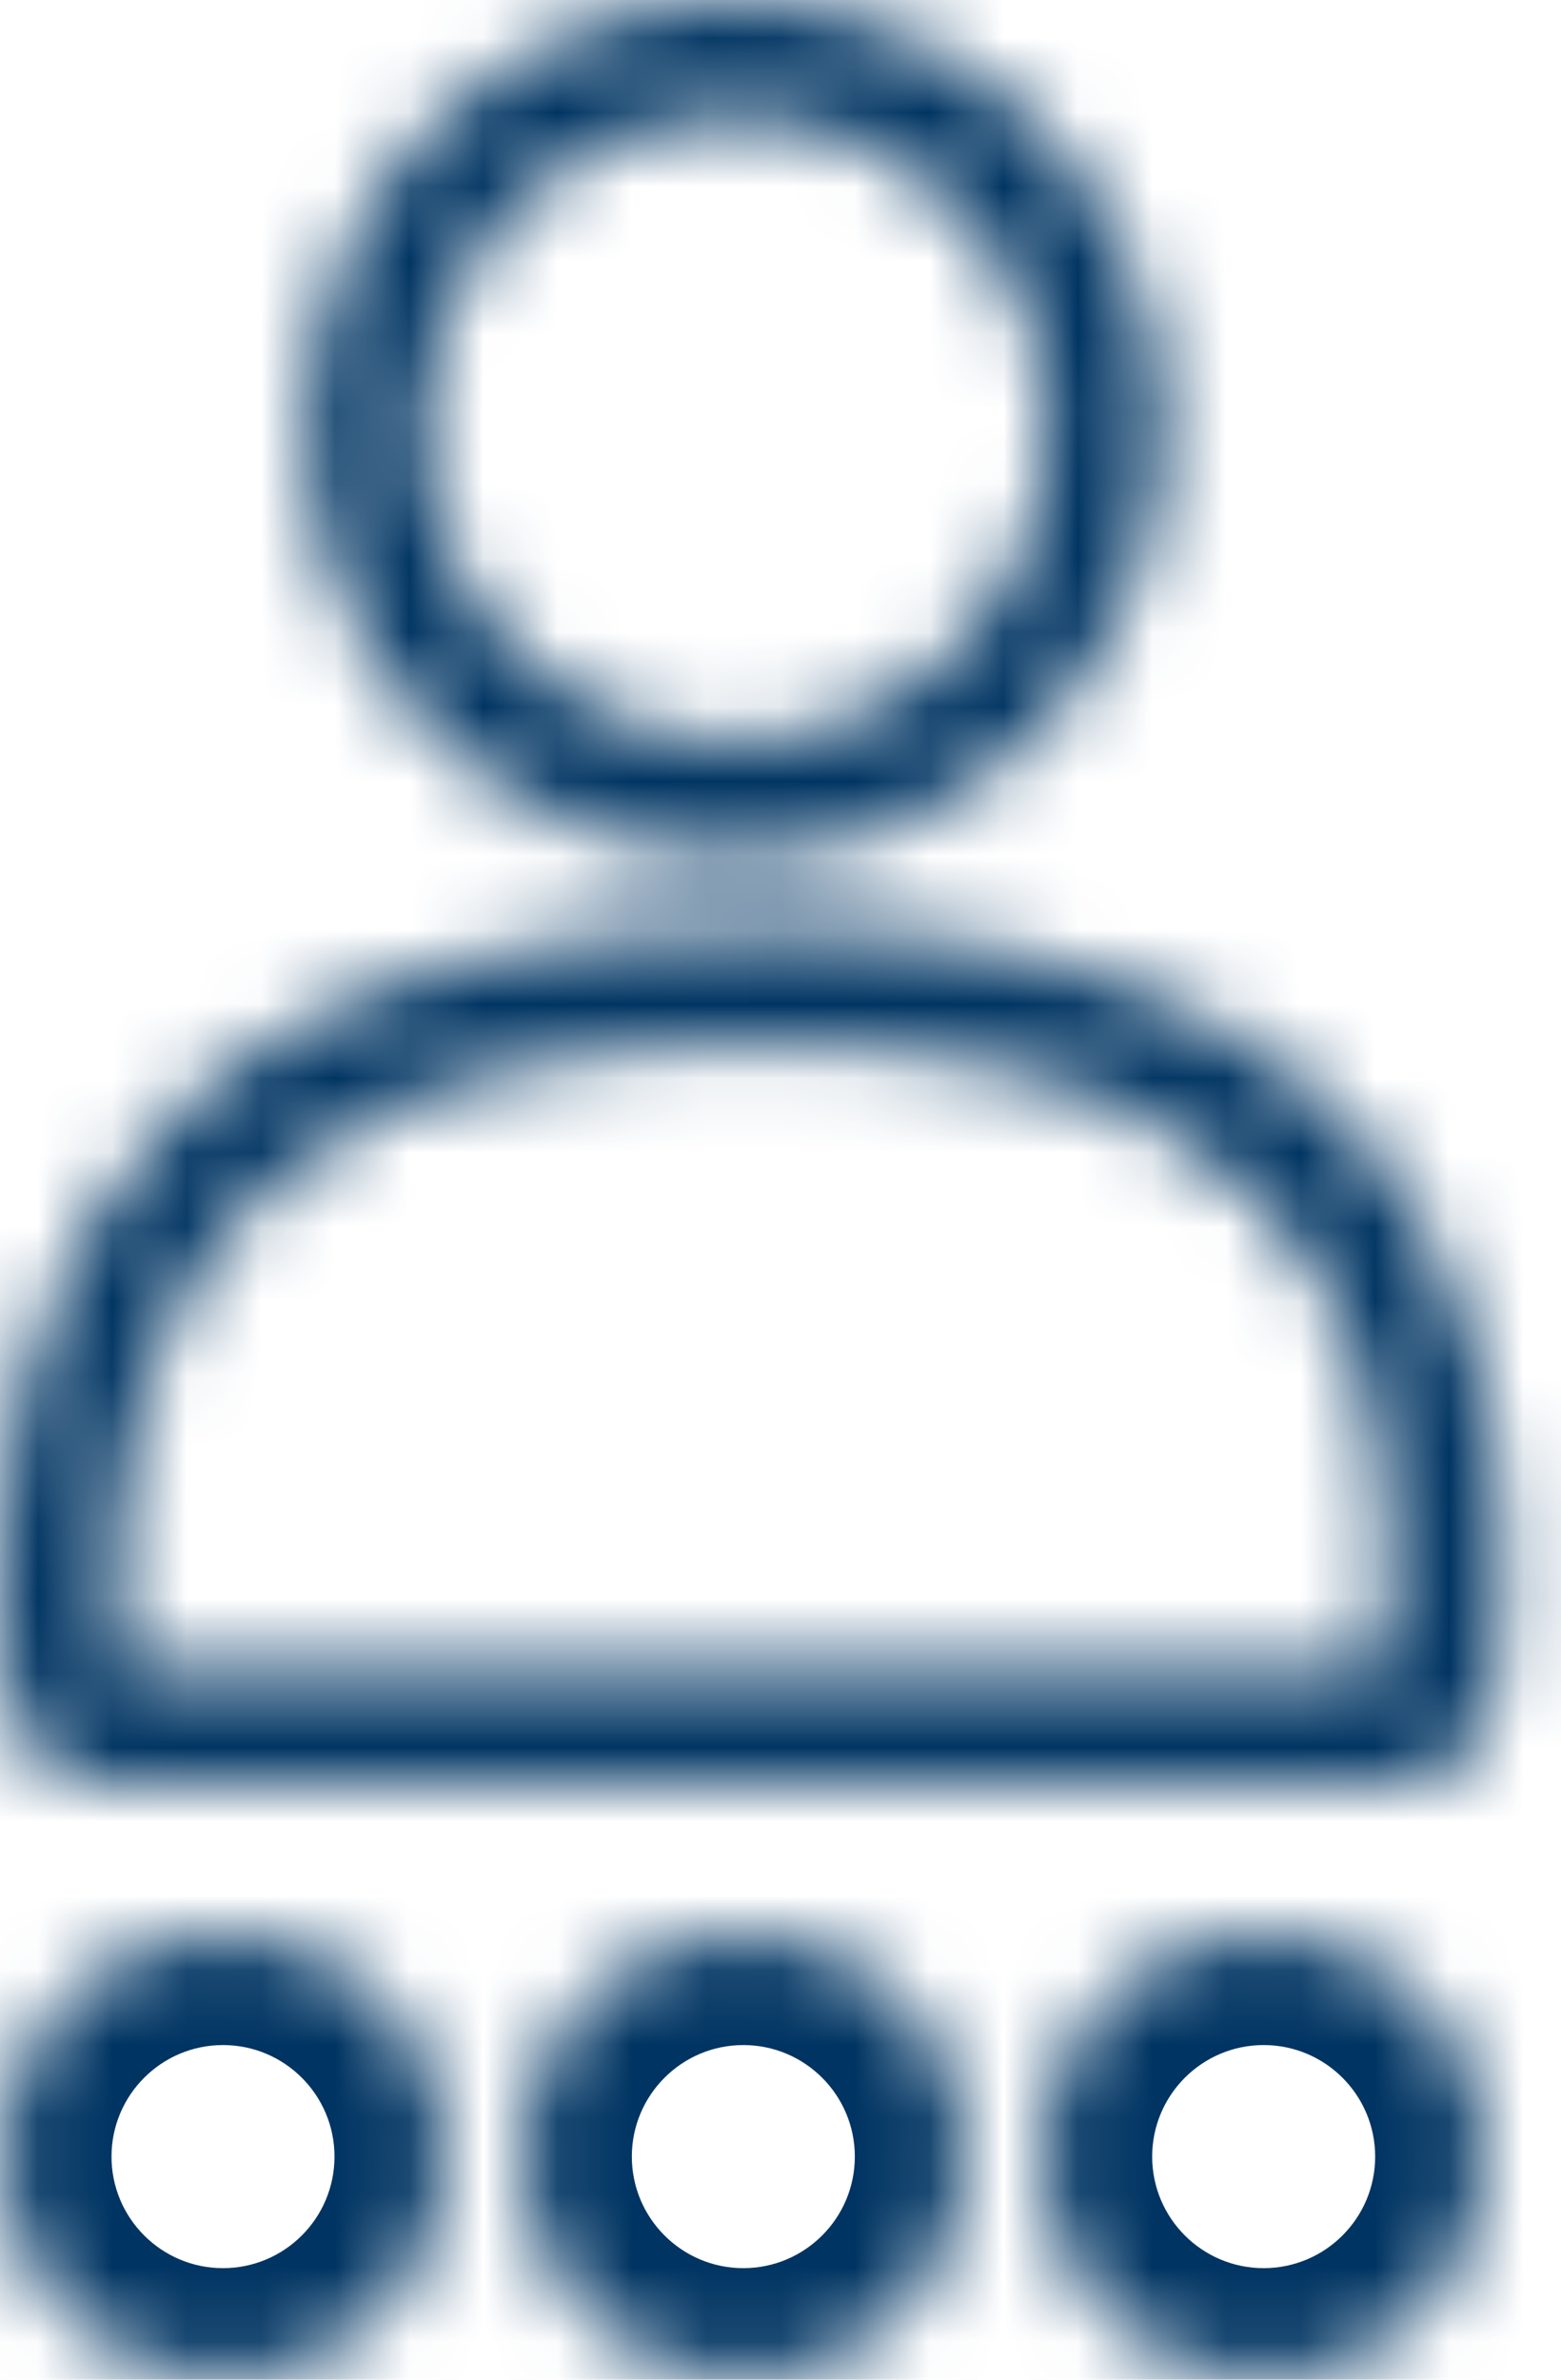 <svg width="21" height="32" viewBox="0 0 21 32" fill="none" xmlns="http://www.w3.org/2000/svg">
<g id="roles">
<mask id="path-1-inside-1" fill="white">
<path fill-rule="evenodd" clip-rule="evenodd" d="M9.894 9.959C12.214 9.959 14.094 8.079 14.094 5.76C14.094 3.441 12.214 1.561 9.894 1.561C7.575 1.561 5.695 3.441 5.695 5.76C5.695 8.079 7.575 9.959 9.894 9.959ZM9.894 11.52C13.076 11.52 15.654 8.941 15.654 5.76C15.654 2.579 13.076 0 9.894 0C6.713 0 4.134 2.579 4.134 5.76C4.134 8.941 6.713 11.52 9.894 11.52ZM18.594 22.439C18.765 21.078 18.779 19.018 17.839 17.321C16.946 15.708 14.973 14.041 10.216 14.041C5.475 14.041 3.445 15.699 2.502 17.326C1.519 19.021 1.481 21.075 1.619 22.439H10.216H18.594ZM18.704 24C19.405 24 20.016 23.535 20.115 22.841C20.53 19.919 20.571 12.48 10.216 12.48C-0.106 12.48 -0.258 19.871 0.091 22.813C0.174 23.52 0.792 24 1.504 24H10.216H18.704ZM3 32C4.657 32 6 30.657 6 29C6 27.343 4.657 26 3 26C1.343 26 1.1691e-05 27.343 1.1691e-05 29C1.1691e-05 30.657 1.343 32 3 32ZM13 29C13 30.657 11.657 32 10 32C8.343 32 7 30.657 7 29C7 27.343 8.343 26 10 26C11.657 26 13 27.343 13 29ZM17 32C18.657 32 20 30.657 20 29C20 27.343 18.657 26 17 26C15.343 26 14 27.343 14 29C14 30.657 15.343 32 17 32Z"/>
</mask>
<path d="M17.839 17.321L19.151 16.594L17.839 17.321ZM18.594 22.439V23.939H19.917L20.082 22.627L18.594 22.439ZM2.502 17.326L3.799 18.078H3.799L2.502 17.326ZM1.619 22.439L0.127 22.591L0.264 23.939H1.619V22.439ZM20.115 22.841L18.63 22.63V22.63L20.115 22.841ZM0.091 22.813L-1.399 22.989L0.091 22.813ZM12.594 5.76C12.594 7.251 11.385 8.459 9.894 8.459V11.459C13.042 11.459 15.594 8.908 15.594 5.76H12.594ZM9.894 3.061C11.385 3.061 12.594 4.269 12.594 5.76H15.594C15.594 2.612 13.042 0.061 9.894 0.061V3.061ZM7.195 5.76C7.195 4.269 8.404 3.061 9.894 3.061V0.061C6.747 0.061 4.195 2.612 4.195 5.76H7.195ZM9.894 8.459C8.404 8.459 7.195 7.251 7.195 5.76H4.195C4.195 8.908 6.747 11.459 9.894 11.459V8.459ZM14.154 5.76C14.154 8.113 12.247 10.02 9.894 10.02V13.02C13.904 13.02 17.154 9.77 17.154 5.76H14.154ZM9.894 1.5C12.247 1.5 14.154 3.407 14.154 5.76H17.154C17.154 1.75 13.904 -1.5 9.894 -1.5V1.5ZM5.634 5.76C5.634 3.407 7.542 1.5 9.894 1.5V-1.5C5.885 -1.5 2.634 1.75 2.634 5.76H5.634ZM9.894 10.02C7.542 10.02 5.634 8.113 5.634 5.76H2.634C2.634 9.77 5.885 13.02 9.894 13.02V10.02ZM16.527 18.048C17.236 19.327 17.263 21 17.106 22.252L20.082 22.627C20.267 21.157 20.323 18.709 19.151 16.594L16.527 18.048ZM10.216 15.541C12.425 15.541 13.856 15.928 14.789 16.409C15.702 16.88 16.211 17.478 16.527 18.048L19.151 16.594C18.574 15.552 17.65 14.509 16.164 13.743C14.697 12.987 12.764 12.541 10.216 12.541V15.541ZM3.799 18.078C4.138 17.494 4.675 16.887 5.613 16.411C6.569 15.926 8.015 15.541 10.216 15.541V12.541C7.675 12.541 5.736 12.985 4.256 13.736C2.758 14.496 1.809 15.531 1.204 16.574L3.799 18.078ZM3.112 22.288C2.985 21.039 3.052 19.367 3.799 18.078L1.204 16.574C-0.015 18.676 -0.023 21.112 0.127 22.591L3.112 22.288ZM10.216 20.939H1.619V23.939H10.216V20.939ZM18.594 20.939H10.216V23.939H18.594V20.939ZM18.63 22.63C18.632 22.61 18.64 22.585 18.655 22.56C18.669 22.537 18.684 22.521 18.696 22.511C18.718 22.493 18.724 22.5 18.704 22.5V25.5C20.048 25.5 21.382 24.583 21.6 23.053L18.63 22.63ZM10.216 13.98C14.989 13.98 16.986 15.655 17.892 17.292C18.885 19.084 18.823 21.272 18.63 22.63L21.6 23.053C21.822 21.488 21.988 18.496 20.517 15.838C18.958 13.024 15.798 10.98 10.216 10.98V13.98ZM1.58 22.636C1.419 21.274 1.41 19.089 2.449 17.296C3.406 15.646 5.459 13.98 10.216 13.98V10.98C4.651 10.98 1.467 13.009 -0.146 15.791C-1.675 18.429 -1.586 21.41 -1.399 22.989L1.58 22.636ZM1.504 22.5C1.484 22.5 1.49 22.493 1.513 22.512C1.526 22.522 1.542 22.539 1.556 22.564C1.57 22.59 1.578 22.616 1.58 22.636L-1.399 22.989C-1.214 24.553 0.14 25.5 1.504 25.5V22.5ZM10.216 22.5H1.504V25.5H10.216V22.5ZM18.704 22.5H10.216V25.5H18.704V22.5ZM4.5 29C4.5 29.828 3.828 30.5 3 30.5V33.5C5.485 33.5 7.5 31.485 7.5 29H4.5ZM3 27.5C3.828 27.5 4.5 28.172 4.5 29H7.5C7.5 26.515 5.485 24.5 3 24.5V27.5ZM1.5 29C1.5 28.172 2.172 27.5 3 27.5V24.5C0.515 24.5 -1.5 26.515 -1.5 29H1.5ZM3 30.5C2.172 30.5 1.5 29.828 1.5 29H-1.5C-1.5 31.485 0.515 33.5 3 33.5V30.5ZM10 33.5C12.485 33.5 14.5 31.485 14.5 29H11.5C11.5 29.828 10.828 30.5 10 30.5V33.5ZM5.5 29C5.5 31.485 7.515 33.5 10 33.5V30.5C9.172 30.5 8.5 29.828 8.5 29H5.5ZM10 24.5C7.515 24.5 5.5 26.515 5.5 29H8.5C8.5 28.172 9.172 27.5 10 27.5V24.5ZM14.5 29C14.5 26.515 12.485 24.5 10 24.5V27.5C10.828 27.5 11.5 28.172 11.5 29H14.5ZM18.5 29C18.5 29.828 17.828 30.5 17 30.5V33.5C19.485 33.5 21.5 31.485 21.5 29H18.5ZM17 27.5C17.828 27.5 18.5 28.172 18.5 29H21.5C21.5 26.515 19.485 24.5 17 24.5V27.5ZM15.5 29C15.5 28.172 16.172 27.5 17 27.5V24.5C14.515 24.5 12.5 26.515 12.5 29H15.5ZM17 30.5C16.172 30.5 15.5 29.828 15.5 29H12.5C12.5 31.485 14.515 33.5 17 33.5V30.5Z" fill="#003462" mask="url(#path-1-inside-1)"/>
</g>
</svg>
